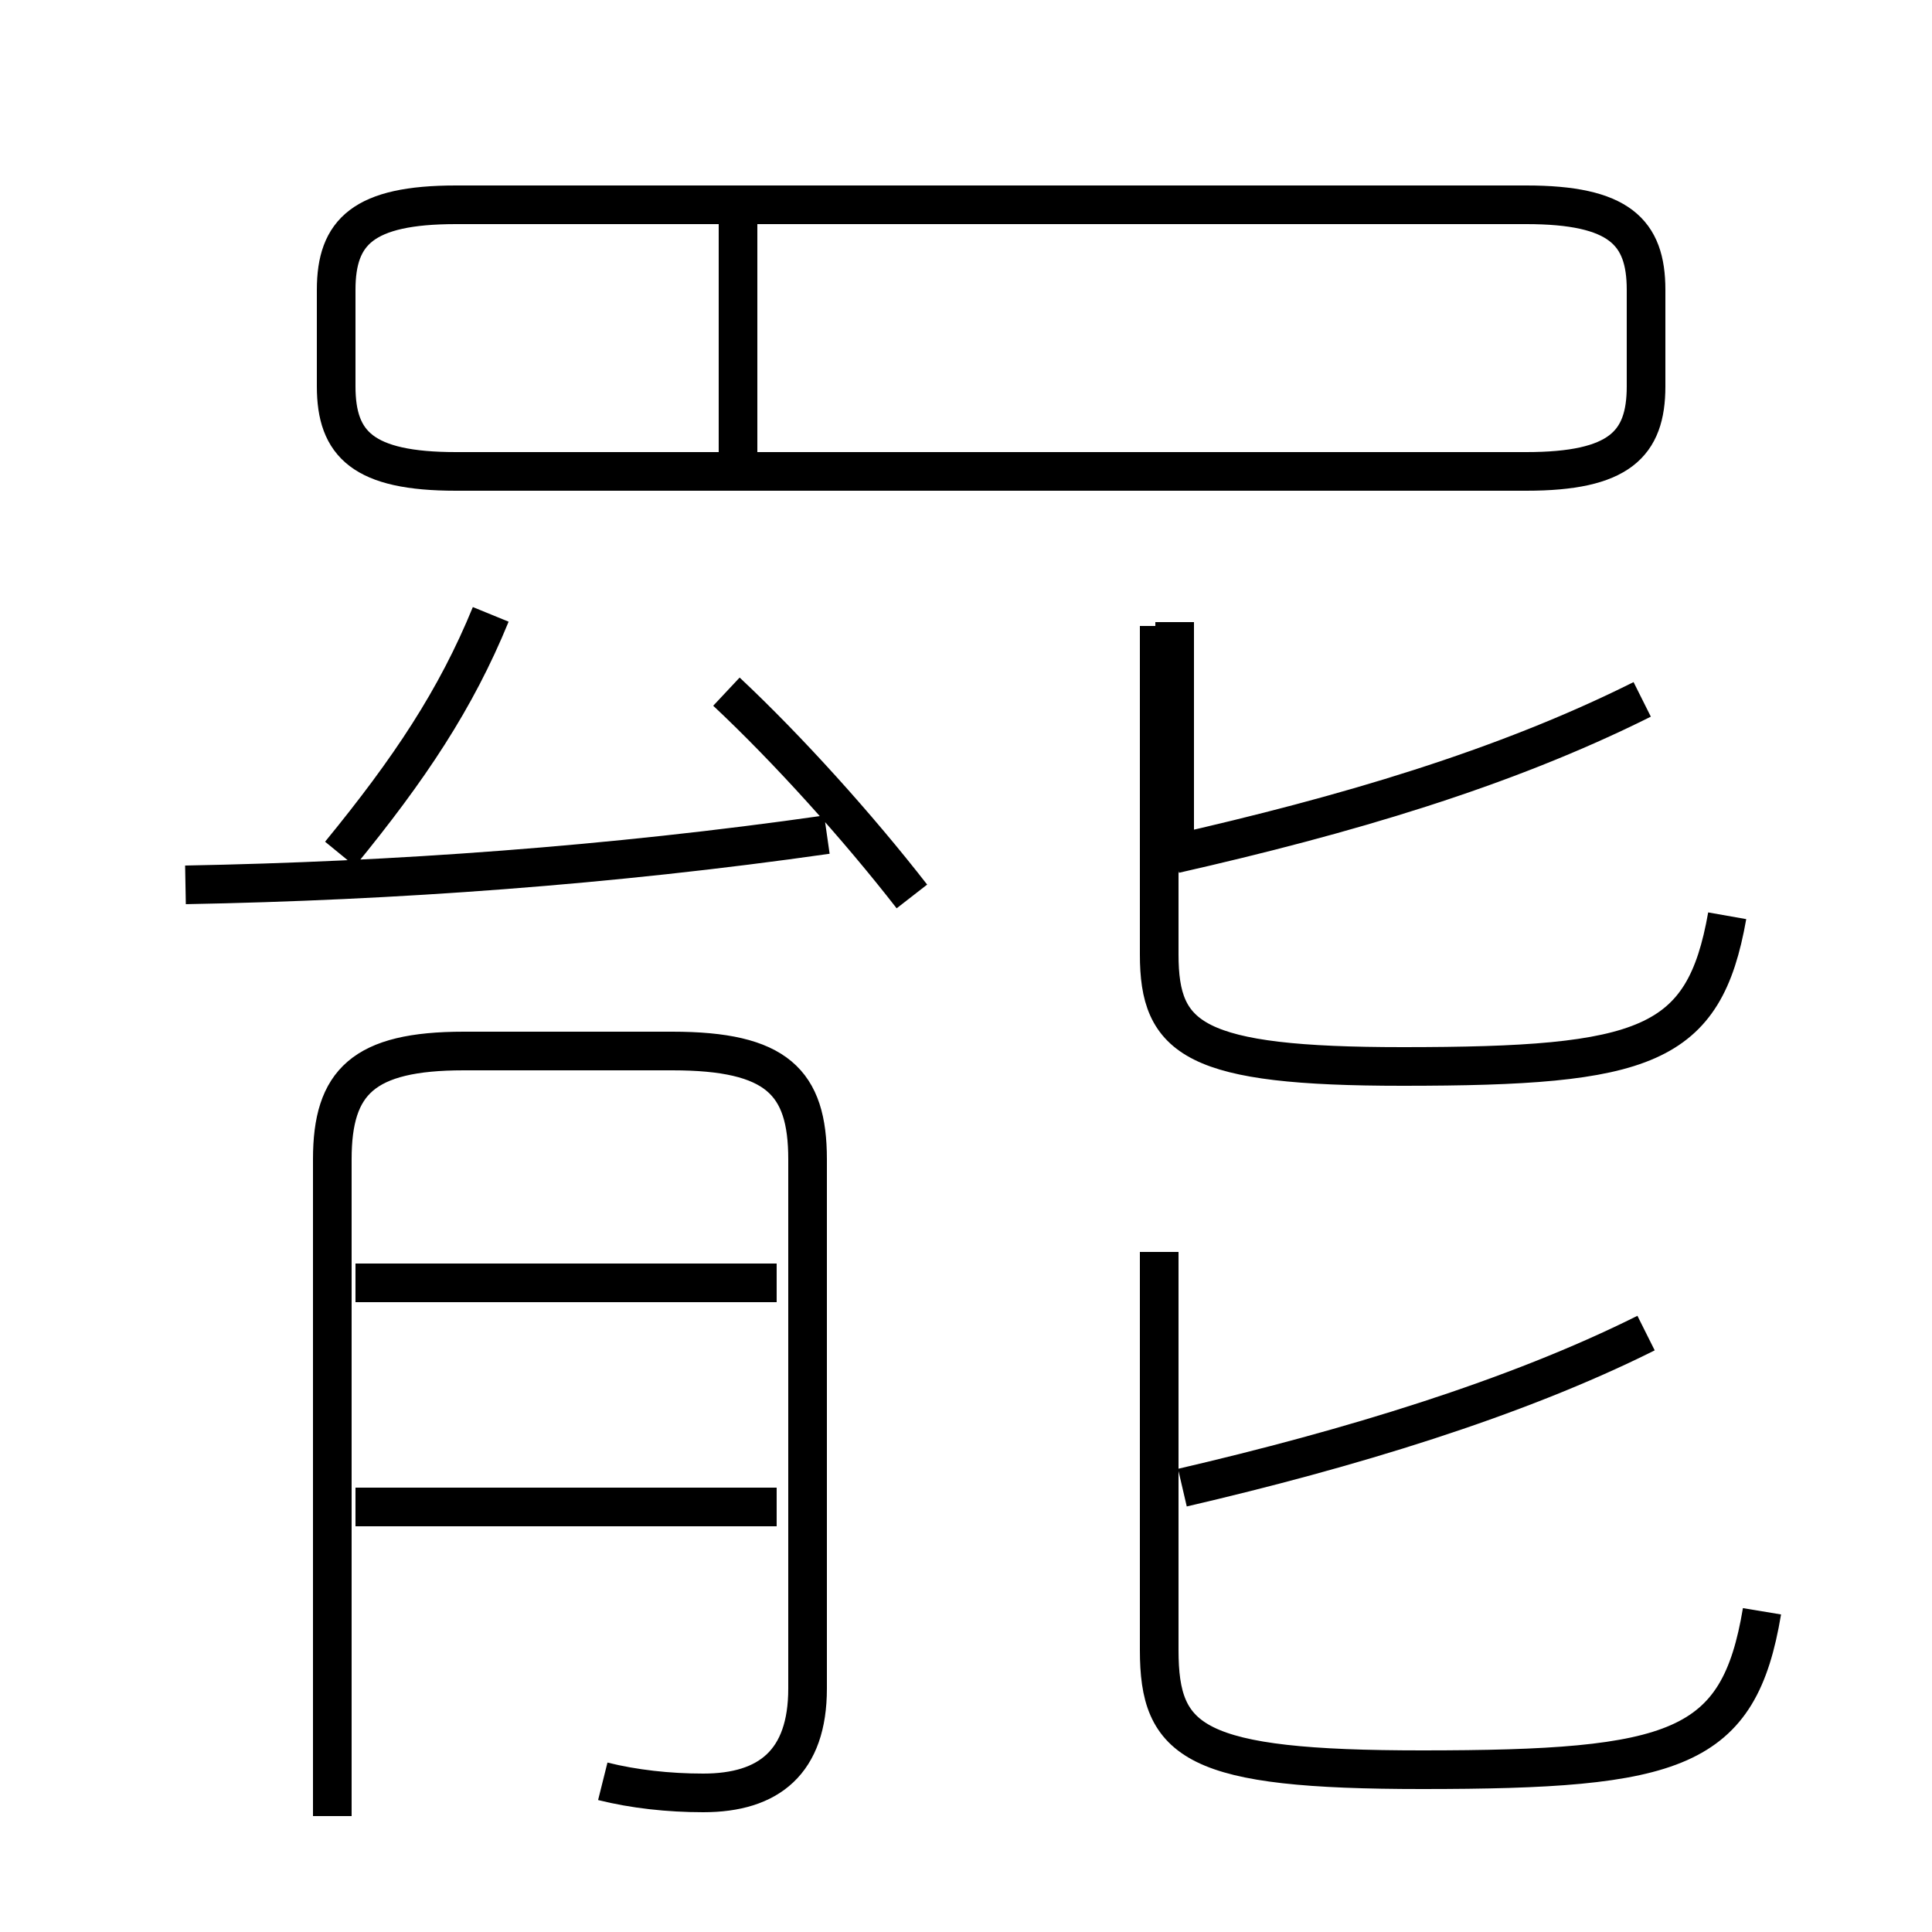 <?xml version='1.0' encoding='utf8'?>
<svg viewBox="0.0 -6.0 50.0 50.0" version="1.1" xmlns="http://www.w3.org/2000/svg">
<rect x="0.0" y="-6.0" width="50.0" height="50.0" fill="#808080" stroke="none"/>
<rect x="-1000" y="-1000" width="2000" height="2000" stroke="white" fill="white"/>
<g style="fill:white;stroke:#000000;  stroke-width:1">
<path d="M 15.6 2.1 C 16.4 2.3 17.3 2.4 18.2 2.4 C 19.9 2.4 20.9 1.6 20.9 -0.3 L 20.9 -14.0 C 20.9 -16.0 20.1 -16.8 17.4 -16.8 L 12.0 -16.8 C 9.4 -16.8 8.6 -16.0 8.6 -14.0 L 8.6 3.0 M 20.1 -5.0 L 9.2 -5.0 M 20.1 -10.8 L 9.2 -10.8 M 4.8 -21.1 C 10.2 -21.2 15.8 -21.6 21.4 -22.4 M 8.8 -21.9 C 10.6 -24.1 11.8 -25.9 12.7 -28.1 M 23.6 -20.8 C 22.2 -22.6 20.4 -24.6 18.8 -26.1 M 45.6 -2.3 C 45.0 1.3 43.4 1.8 36.8 1.8 C 30.9 1.8 30.0 1.1 30.0 -1.3 L 30.0 -11.6 M 30.6 -5.5 C 34.9 -6.5 39.2 -7.8 42.6 -9.5 M 19.1 -31.9 L 19.1 -38.2 M 44.7 -20.3 C 44.1 -16.9 42.6 -16.4 36.3 -16.4 C 30.9 -16.4 30.0 -17.1 30.0 -19.3 L 30.0 -27.8 M 11.8 -31.8 L 39.5 -31.8 C 41.9 -31.8 42.6 -32.5 42.6 -34.0 L 42.6 -36.5 C 42.6 -38.0 41.9 -38.7 39.5 -38.7 L 11.8 -38.7 C 9.4 -38.7 8.7 -38.0 8.7 -36.5 L 8.7 -34.0 C 8.7 -32.5 9.4 -31.8 11.8 -31.8 Z M 30.4 -21.9 C 34.8 -22.9 38.9 -24.1 42.5 -25.9 M 30.4 -21.9 L 30.4 -27.9" transform="translate(0.0 38.0)" />
</g>
</svg>